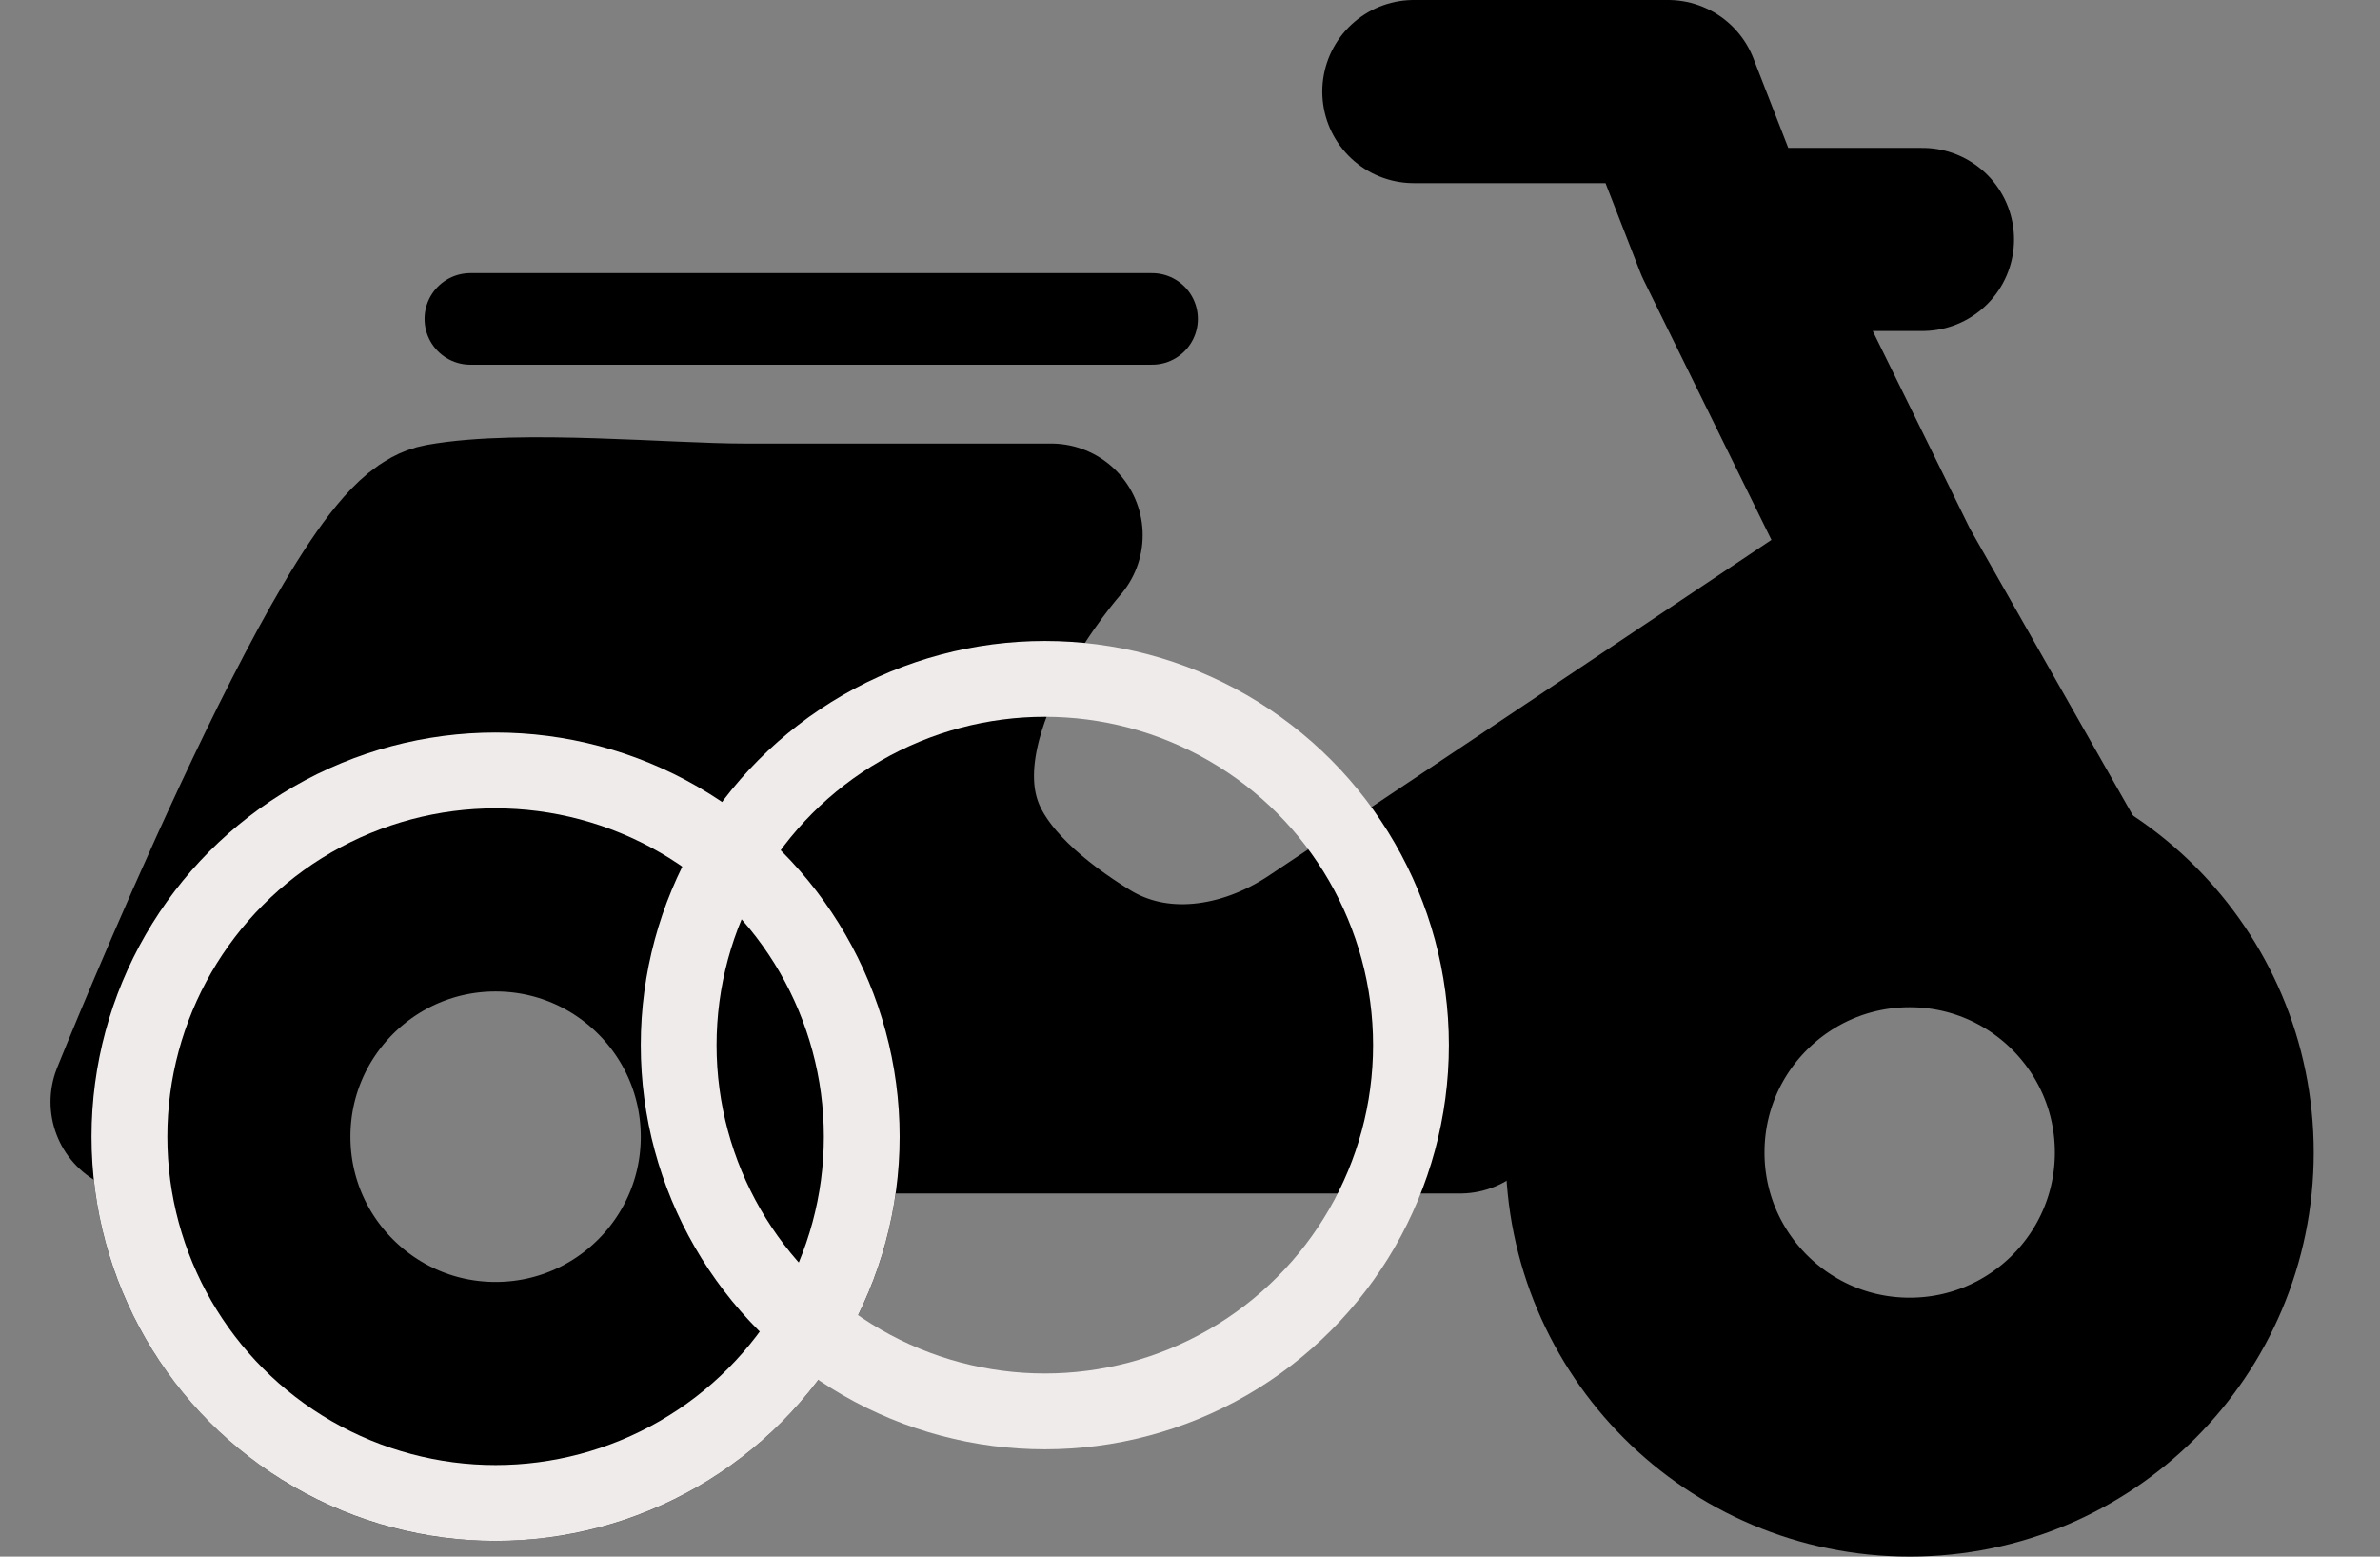 <svg width="26" height="17" viewBox="0 0 26 17" fill="none" xmlns="http://www.w3.org/2000/svg">
<rect x="0" y="0" width="26" height="17" fill="#808080" stroke="none"/>
<path d="M11.483 5.844C11.483 5.844 9.384 5.844 8.119 5.844C7.279 5.844 5.69 5.69 4.836 5.844C3.981 5.999 1.552 12.034 1.552 12.034H2L3 10L5.341 7.728L8 9.5L9 12.034H9.382H15.95V11.227L20.244 8.448L21.98 9.552H22.517L20.636 6.241L14.418 10.394C13.633 10.918 12.629 11.067 11.824 10.574C11.227 10.207 10.61 9.698 10.393 9.074C9.893 7.639 11.483 5.844 11.483 5.844Z" fill="black"/>
<path d="M15.445 1H18.223L18.852 2.615M18.852 2.615H21.002M18.852 2.615L20.636 6.241M20.636 6.241L22.517 9.552H21.98L20.244 8.448L15.95 11.227V12.034H9.382H9L8 9.5L5.341 7.728L3 10L2 12.034H1.552C1.552 12.034 3.981 5.999 4.836 5.844C5.69 5.69 7.279 5.844 8.119 5.844C9.384 5.844 11.483 5.844 11.483 5.844C11.483 5.844 9.893 7.639 10.393 9.074C10.61 9.698 11.227 10.207 11.824 10.574C12.629 11.067 13.633 10.918 14.418 10.394L20.636 6.241Z" stroke="black" stroke-width="2" stroke-linecap="round" stroke-linejoin="round"/>
<path d="M5.138 3.483H12.586" stroke="black" stroke-linecap="round" stroke-linejoin="round"/>
<circle cx="20.862" cy="12.586" r="3" stroke="black" stroke-width="2.828"/>
<circle cx="5.414" cy="12.414" r="3" stroke="black" stroke-width="2.828"/>
<circle cx="11.414" cy="11.414" r="4" stroke="#F0EBEB" stroke-width="0.828"/>
<circle cx="5.414" cy="12.414" r="4" stroke="#F0EBEB" stroke-width="0.828"/>
</svg>
